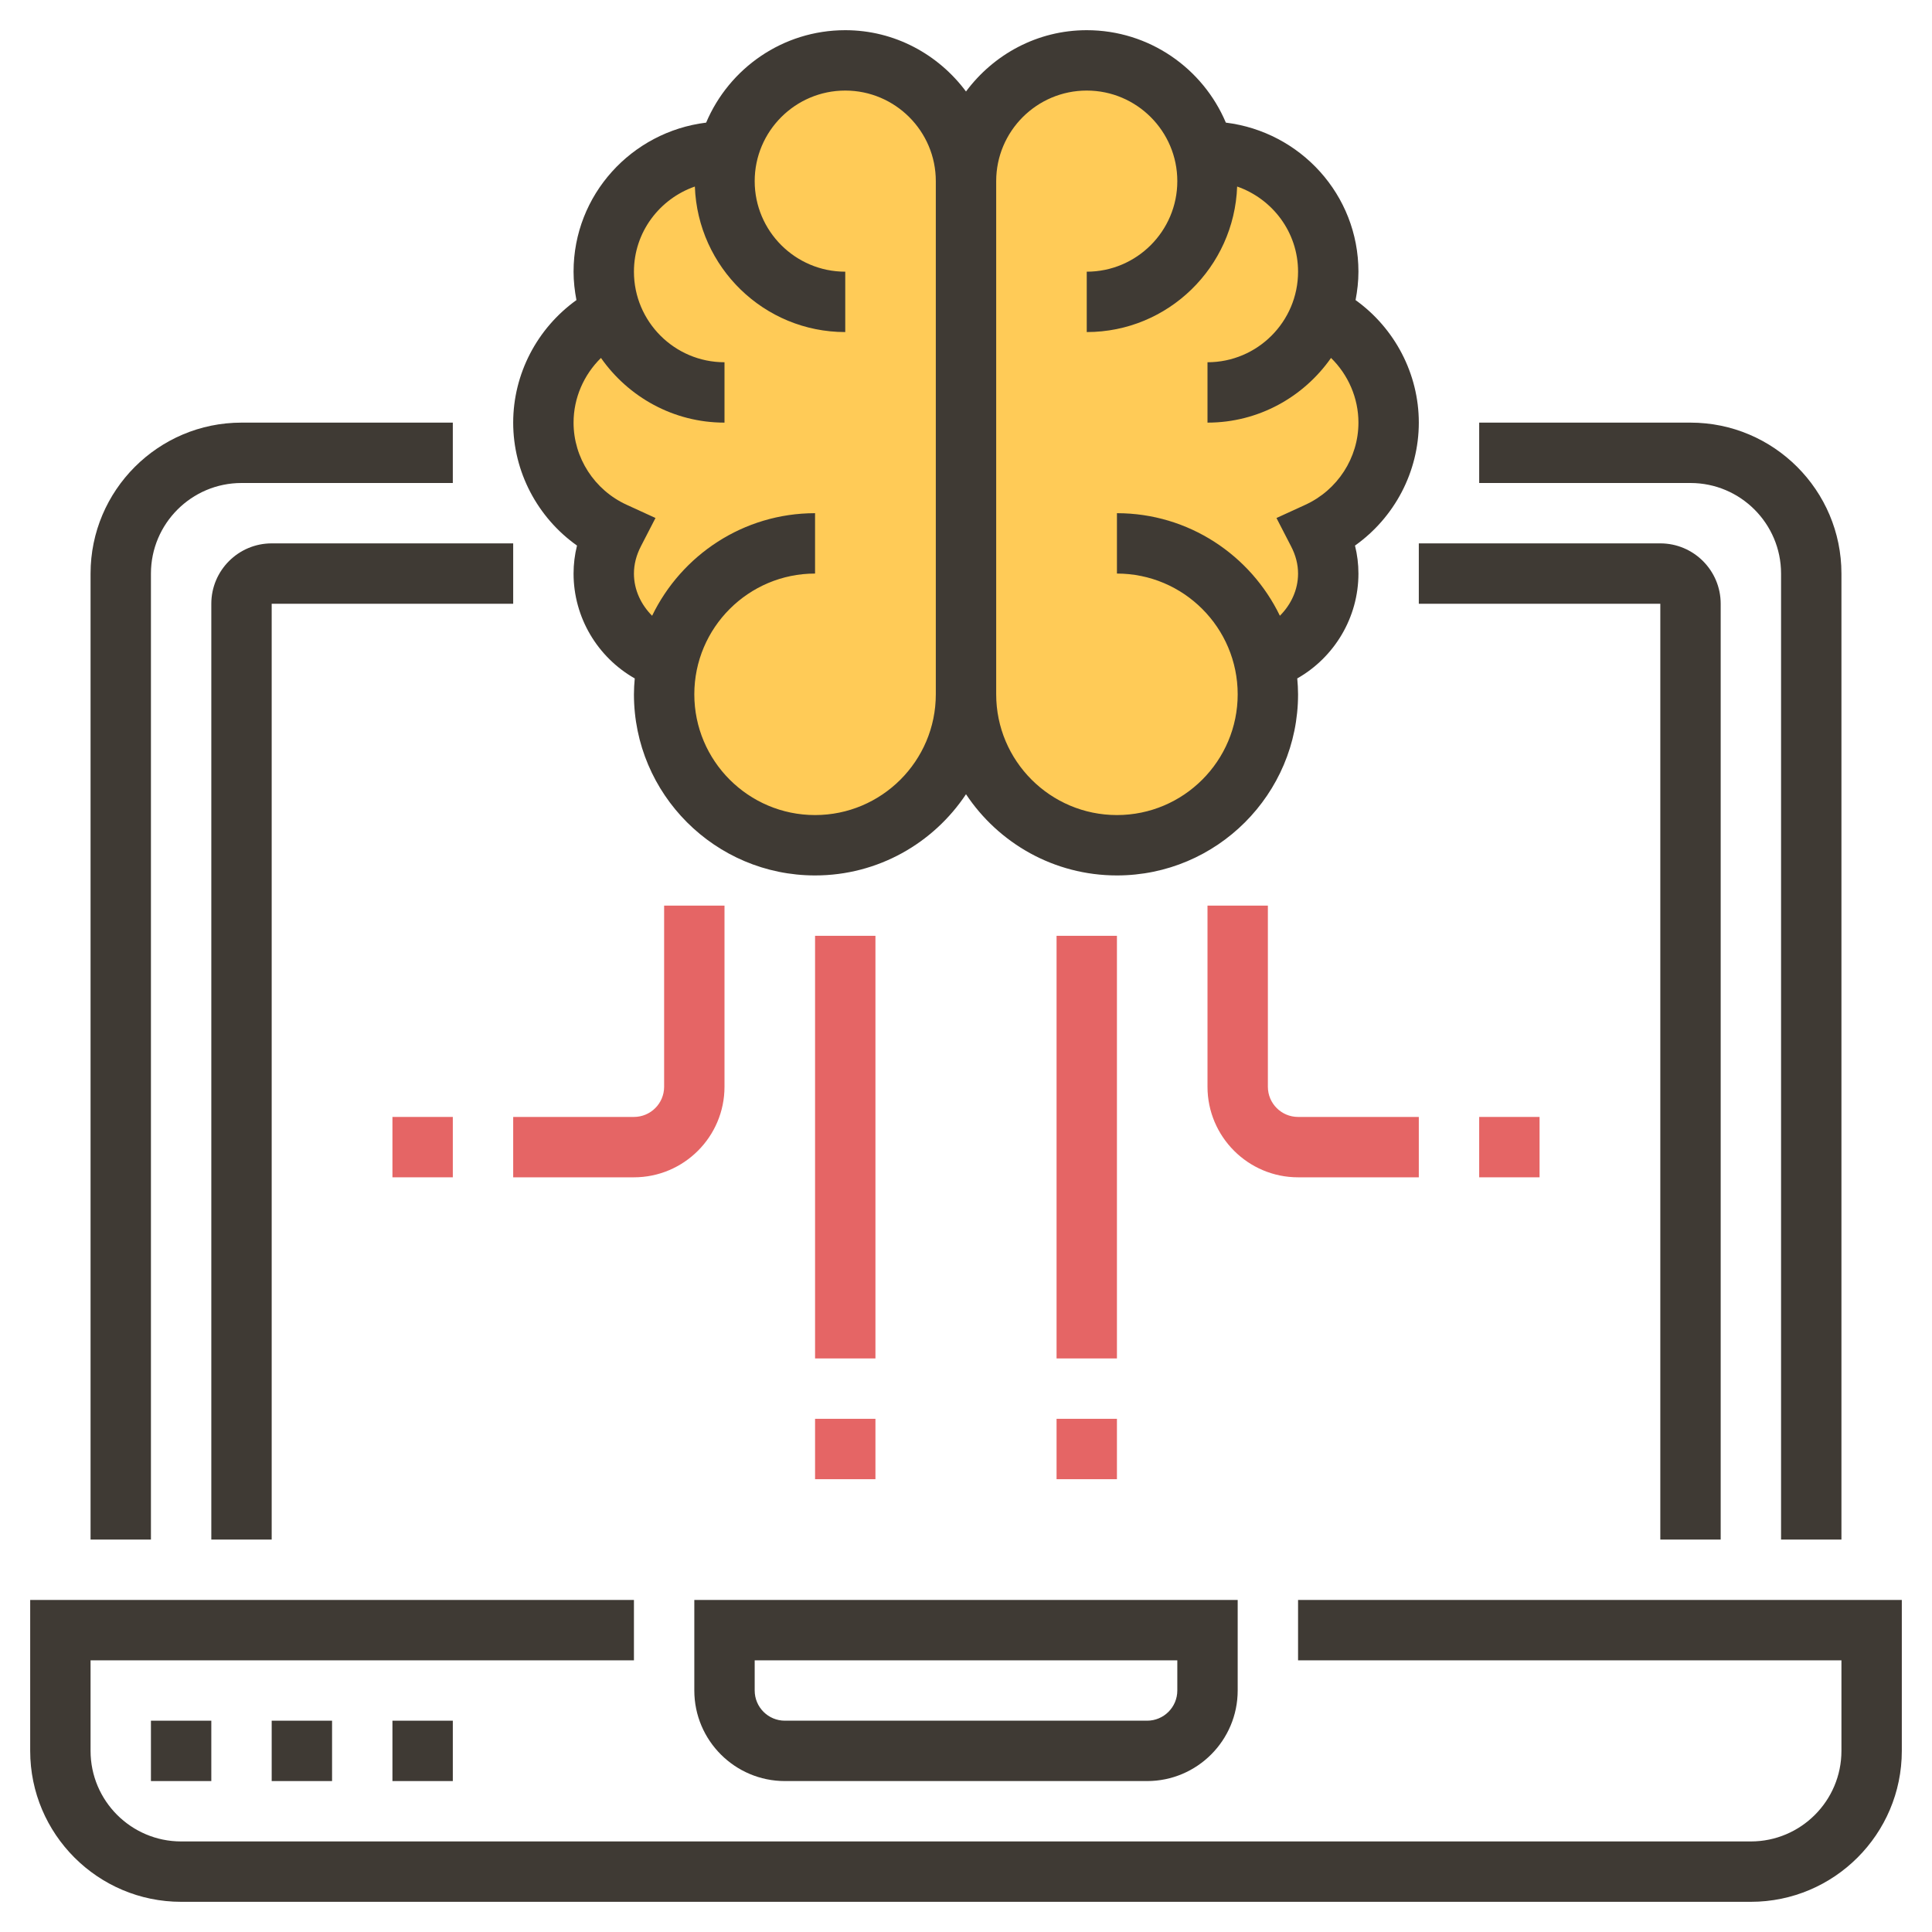 <?xml version="1.0" ?><svg id="Layer_1_1_" style="enable-background:new 0 0 64 64;" version="1.1" viewBox="0 0 64 64" xml:space="preserve" xmlns="http://www.w3.org/2000/svg" xmlns:xlink="http://www.w3.org/1999/xlink"><g><g><rect height="14" style="fill:#E56565;" width="2" x="35" y="31"/></g><g><rect height="14" style="fill:#E56565;" width="2" x="27" y="31"/></g><g><path d="M47,39h-4c-1.654,0-3-1.346-3-3v-6h2v6c0,0.552,0.448,1,1,1h4V39z" style="fill:#E56565;"/></g><g><path d="M21,39h-4v-2h4c0.552,0,1-0.448,1-1v-6h2v6C24,37.654,22.654,39,21,39z" style="fill:#E56565;"/></g><g><rect height="2" style="fill:#E56565;" width="2" x="35" y="47"/></g><g><rect height="2" style="fill:#E56565;" width="2" x="27" y="47"/></g><g><rect height="2" style="fill:#E56565;" width="2" x="49" y="37"/></g><g><rect height="2" style="fill:#E56565;" width="2" x="13" y="37"/></g><g><path d="M46,14c0-1.481-0.805-2.774-2.001-3.466l-0.304-0.008C43.89,10.056,44,9.541,44,9    c0-2.209-1.791-4-4-4h-0.141C39.413,3.278,37.862,2,36,2s-3.413,1.278-3.859,3h-0.283C31.413,3.278,29.862,2,28,2    s-3.413,1.278-3.859,3H24c-2.209,0-4,1.791-4,4c0,0.538,0.11,1.05,0.302,1.518l-0.301,0.016C18.805,11.226,18,12.519,18,14    c0,1.617,0.964,3.002,2.344,3.632C20.132,18.044,20,18.504,20,19c0,1.306,0.835,2.417,2,2.829l0.282-0.417    C22.113,21.914,22,22.442,22,23c0,2.761,2.239,5,5,5s5-2.239,5-5c0,2.761,2.239,5,5,5s5-2.239,5-5    c0-0.405-0.061-0.793-0.152-1.169L42,21.829c1.165-0.412,2-1.523,2-2.829c0-0.496-0.132-0.956-0.344-1.368    C45.036,17.002,46,15.617,46,14z" style="fill:#FFCB57;"/></g><g><path d="M43,53v2h18v3c0,1.654-1.346,3-3,3H6c-1.654,0-3-1.346-3-3v-3h18v-2H1v5c0,2.757,2.243,5,5,5h52    c2.757,0,5-2.243,5-5v-5H43z" style="fill:#3F3A34;"/><path d="M23,56c0,1.654,1.346,3,3,3h12c1.654,0,3-1.346,3-3v-3H23V56z M25,55h14v1c0,0.552-0.448,1-1,1H26    c-0.552,0-1-0.448-1-1V55z" style="fill:#3F3A34;"/><path d="M5,19c0-1.654,1.346-3,3-3h7v-2H8c-2.757,0-5,2.243-5,5v32h2V19z" style="fill:#3F3A34;"/><path d="M59,19v32h2V19c0-2.757-2.243-5-5-5h-7v2h7C57.654,16,59,17.346,59,19z" style="fill:#3F3A34;"/><path d="M7,20v31h2V20h8v-2H9C7.897,18,7,18.897,7,20z" style="fill:#3F3A34;"/><path d="M57,51V20c0-1.103-0.897-2-2-2h-8v2h8v31H57z" style="fill:#3F3A34;"/><path d="M19.114,18.073C19.038,18.377,19,18.687,19,19c0,1.453,0.793,2.772,2.027,3.474    C21.011,22.648,21,22.822,21,23c0,3.309,2.691,6,6,6c2.086,0,3.924-1.071,5-2.69c1.076,1.62,2.914,2.69,5,2.69    c3.309,0,6-2.691,6-6c0-0.178-0.011-0.352-0.027-0.526C44.207,21.772,45,20.453,45,19c0-0.313-0.038-0.623-0.114-0.927    C46.193,17.146,47,15.63,47,14c0-1.616-0.795-3.126-2.095-4.059C44.963,9.636,45,9.322,45,9c0-2.549-1.924-4.634-4.392-4.938    C39.849,2.265,38.07,1,36,1c-1.641,0-3.088,0.806-4,2.031C31.088,1.806,29.641,1,28,1c-2.07,0-3.849,1.265-4.608,3.062    C20.924,4.366,19,6.451,19,9c0,0.322,0.037,0.636,0.095,0.941C17.795,10.874,17,12.384,17,14    C17,15.63,17.807,17.146,19.114,18.073z M36,3c1.654,0,3,1.346,3,3s-1.346,3-3,3v2c2.696,0,4.885-2.149,4.982-4.821    C42.153,6.588,43,7.691,43,9c0,1.654-1.346,3-3,3v2c1.693,0,3.187-0.851,4.092-2.143C44.662,12.416,45,13.185,45,14    c0,1.166-0.691,2.234-1.761,2.723l-0.954,0.437l0.481,0.933C42.922,18.391,43,18.696,43,19c0,0.541-0.236,1.031-0.602,1.398    C41.427,18.391,39.375,17,37,17v2c2.206,0,4,1.794,4,4s-1.794,4-4,4s-4-1.794-4-4V6C33,4.346,34.346,3,36,3z M19.908,11.857    C20.813,13.149,22.307,14,24,14v-2c-1.654,0-3-1.346-3-3c0-1.309,0.847-2.412,2.018-2.821C23.115,8.851,25.304,11,28,11V9    c-1.654,0-3-1.346-3-3s1.346-3,3-3s3,1.346,3,3v17c0,2.206-1.794,4-4,4s-4-1.794-4-4s1.794-4,4-4v-2    c-2.375,0-4.427,1.391-5.398,3.398C21.236,20.031,21,19.541,21,19c0-0.304,0.078-0.609,0.233-0.908l0.481-0.933l-0.954-0.437    C19.691,16.234,19,15.166,19,14C19,13.185,19.338,12.416,19.908,11.857z" style="fill:#3F3A34;"/><rect height="2" style="fill:#3F3A34;" width="2" x="5" y="57"/><rect height="2" style="fill:#3F3A34;" width="2" x="9" y="57"/><rect height="2" style="fill:#3F3A34;" width="2" x="13" y="57"/></g></g></svg>